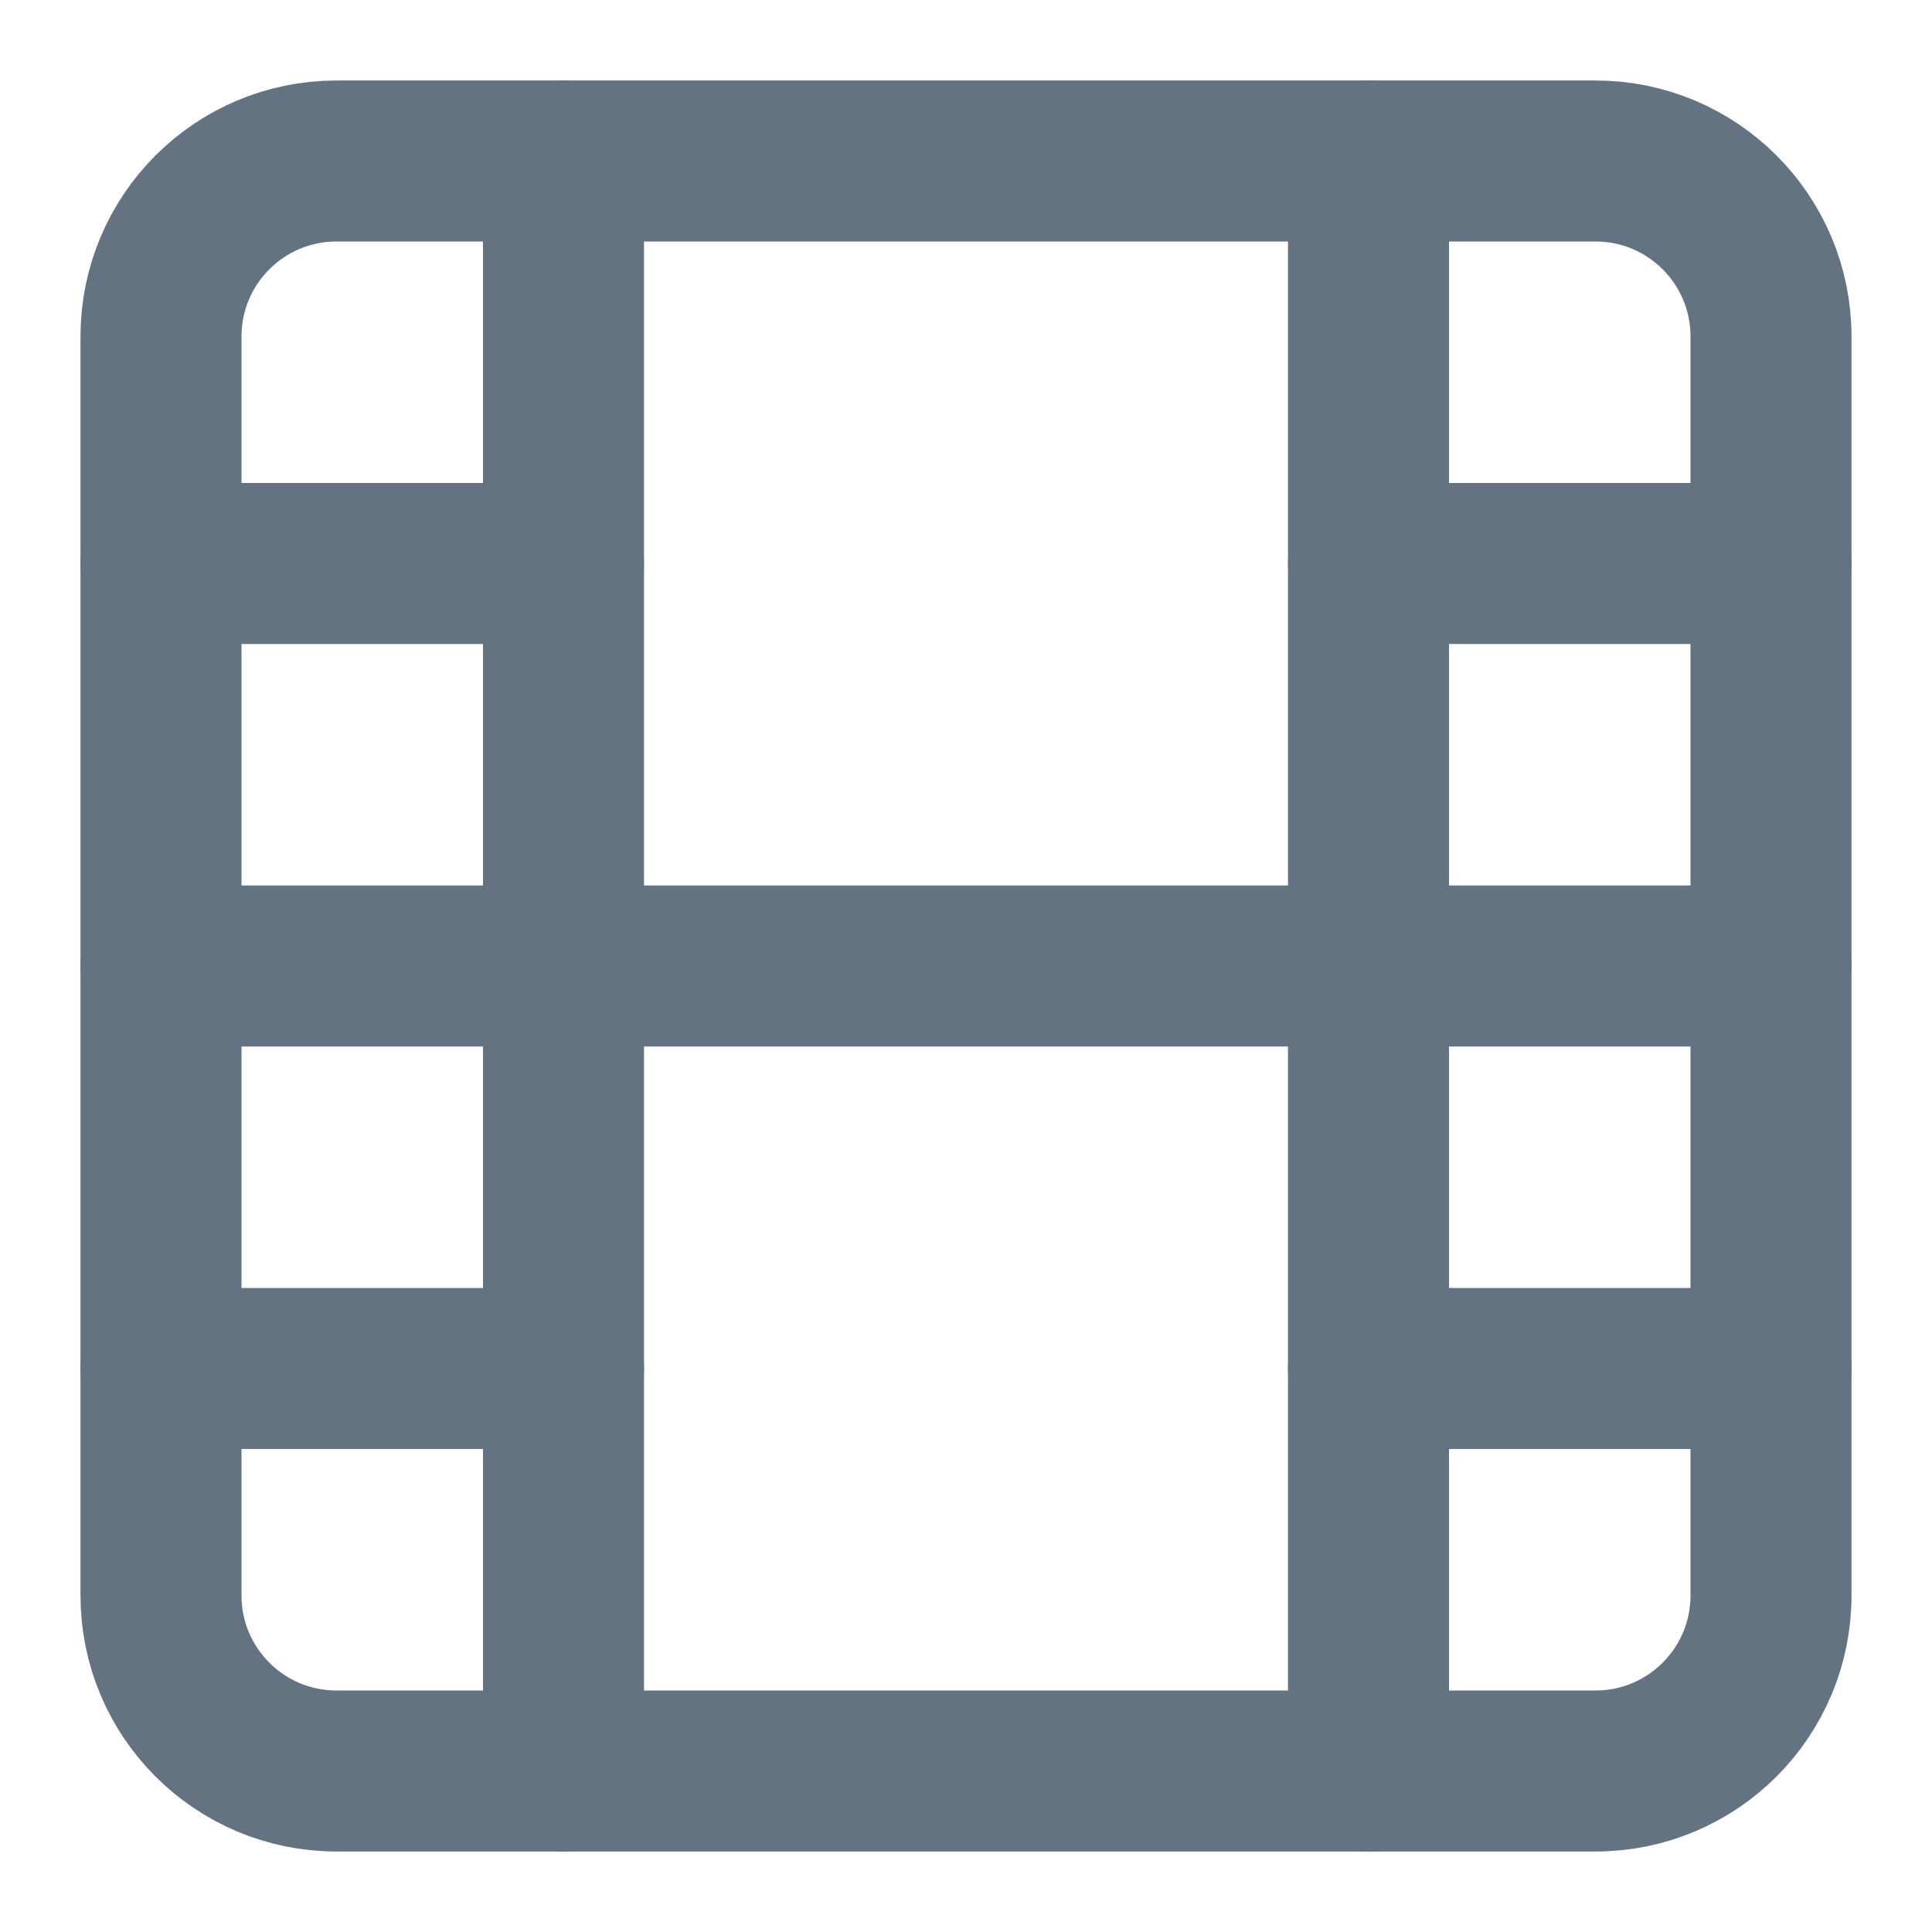 <svg width="12" height="12" viewBox="0 0 12 12" fill="none" xmlns="http://www.w3.org/2000/svg">
<path d="M9.91 1H2.09C1.488 1 1 1.488 1 2.09V9.91C1 10.512 1.488 11 2.09 11H9.91C10.512 11 11 10.512 11 9.91V2.09C11 1.488 10.512 1 9.91 1Z" stroke="#637381" stroke-linecap="round" stroke-linejoin="round"/>
<path d="M3.5 1V11" stroke="#637381" stroke-linecap="round" stroke-linejoin="round"/>
<path d="M8.5 1V11" stroke="#637381" stroke-linecap="round" stroke-linejoin="round"/>
<path d="M1 6H11" stroke="#637381" stroke-linecap="round" stroke-linejoin="round"/>
<path d="M1 3.5H3.5" stroke="#637381" stroke-linecap="round" stroke-linejoin="round"/>
<path d="M1 8.5H3.5" stroke="#637381" stroke-linecap="round" stroke-linejoin="round"/>
<path d="M8.5 8.5H11" stroke="#637381" stroke-linecap="round" stroke-linejoin="round"/>
<path d="M8.5 3.5H11" stroke="#637381" stroke-linecap="round" stroke-linejoin="round"/>
</svg>
